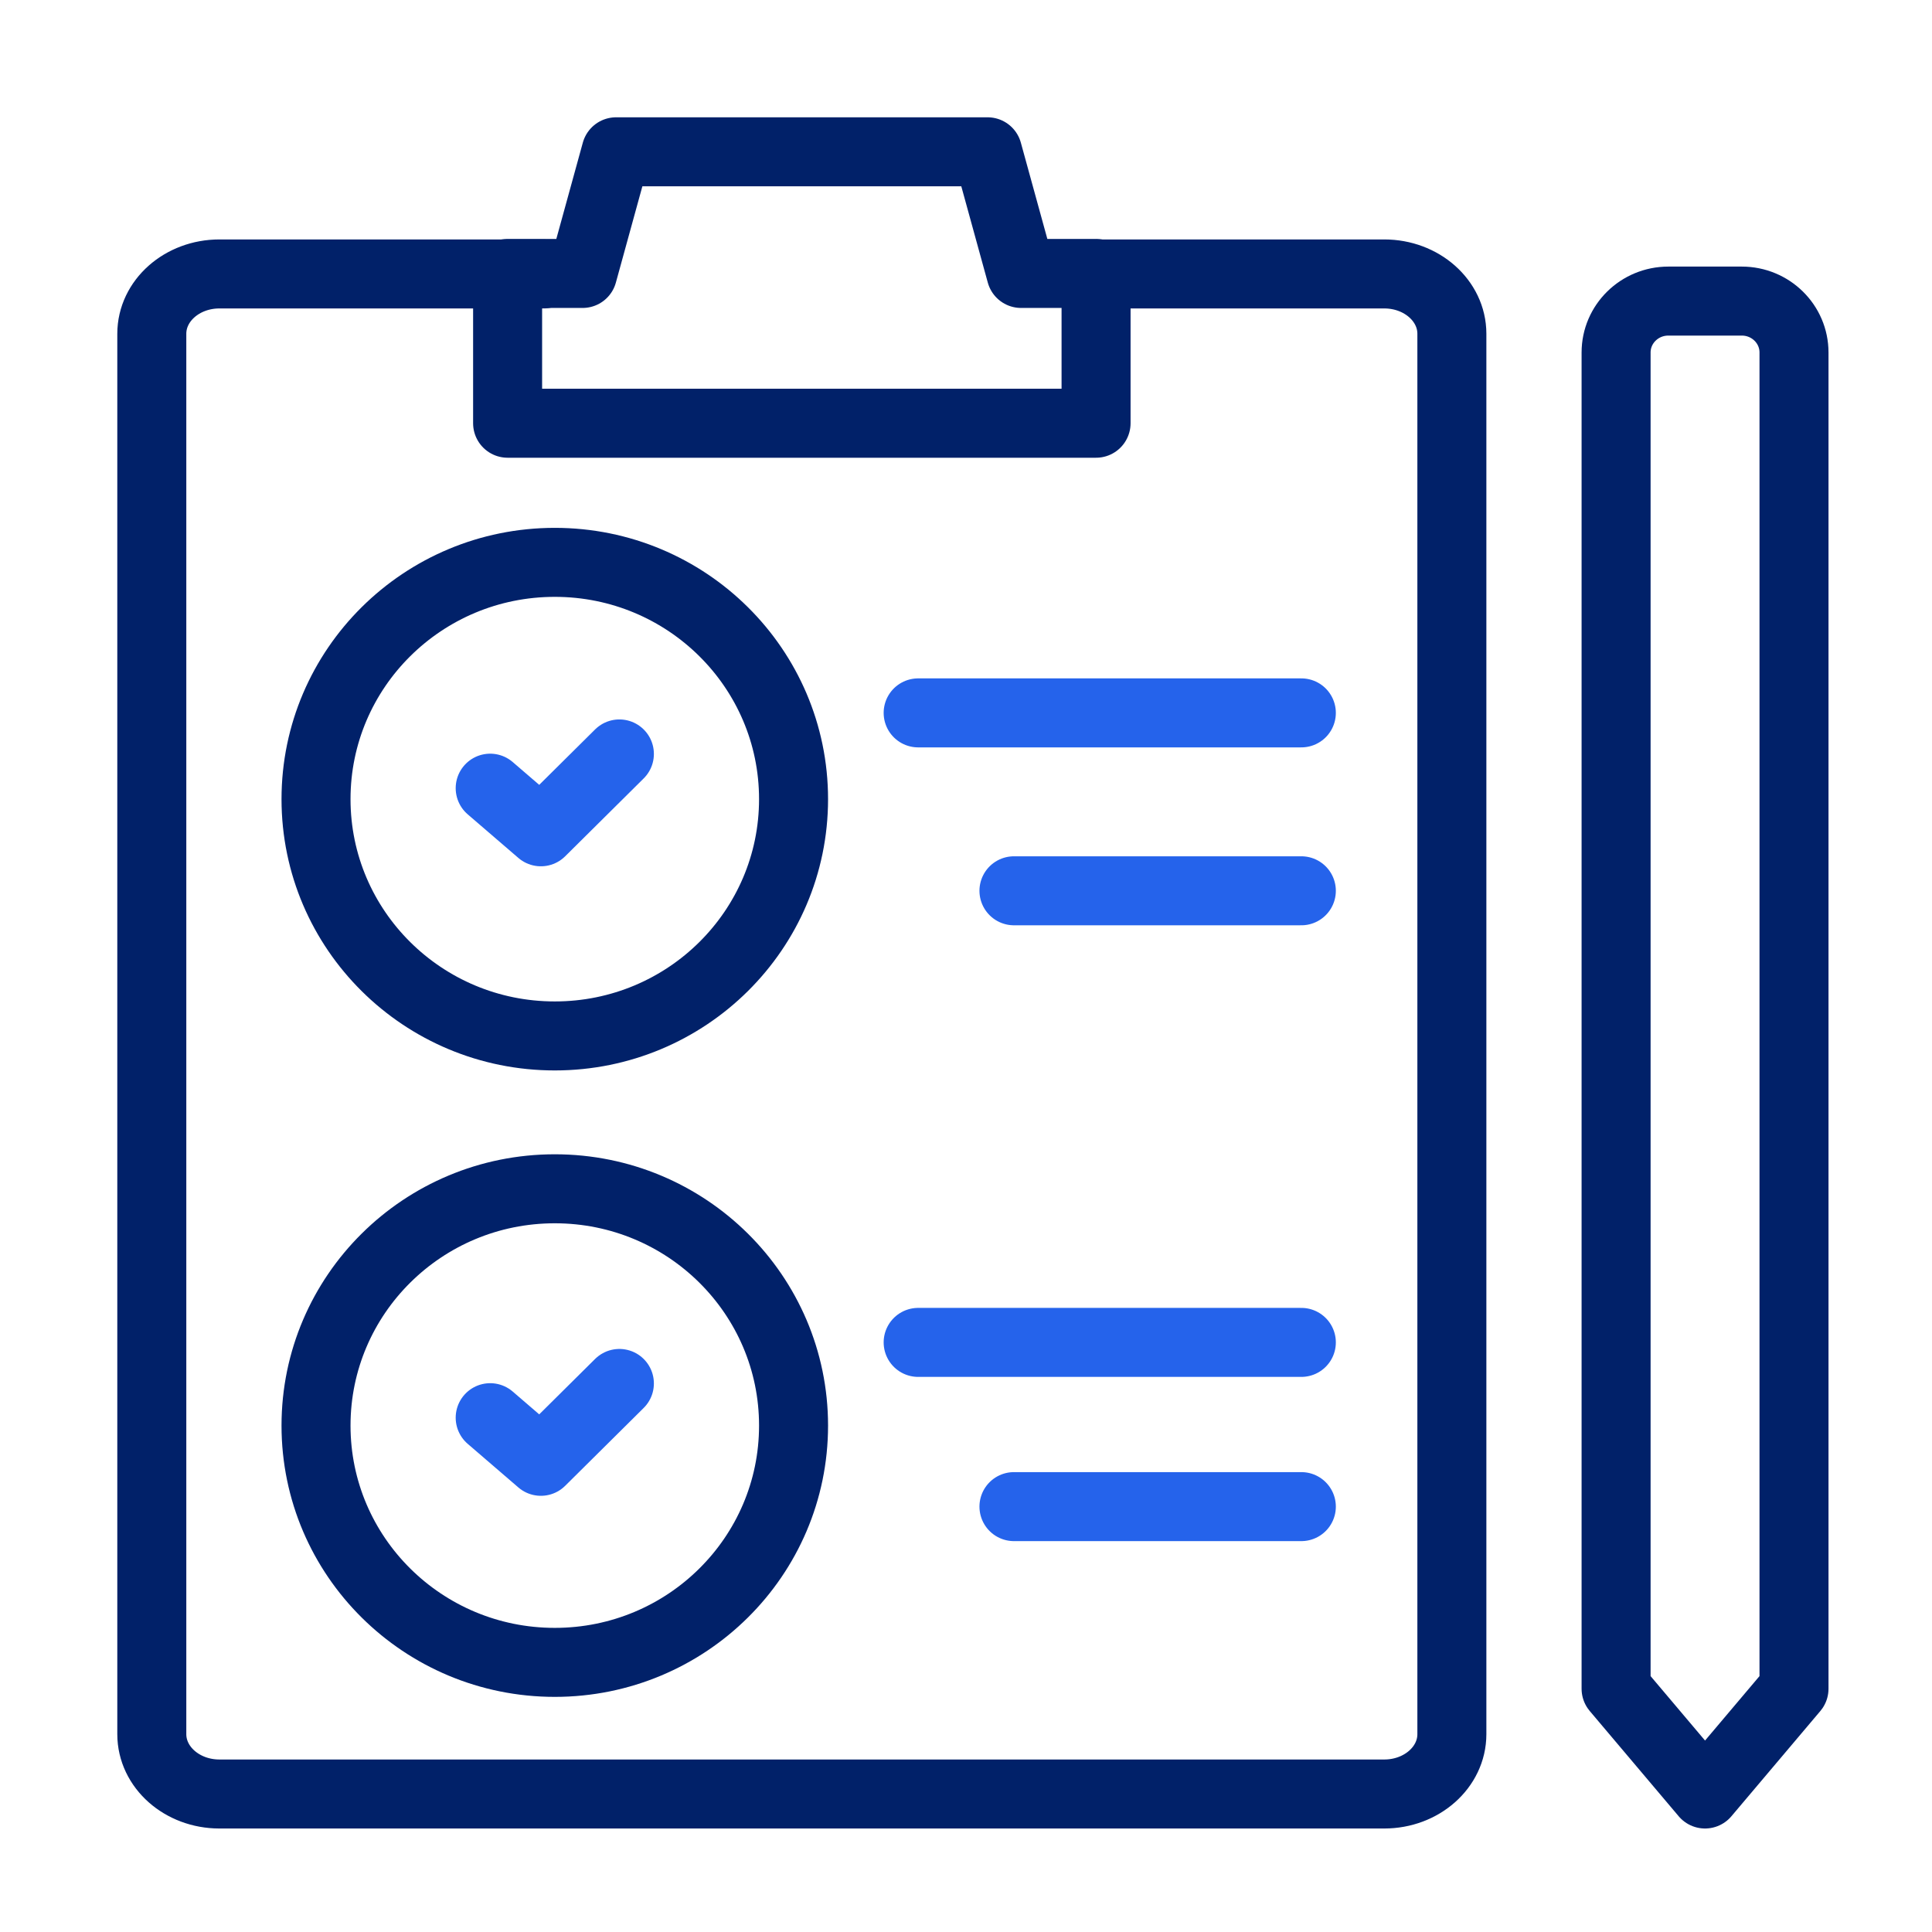<svg width="140" height="140" viewBox="0 0 140 140" fill="none" xmlns="http://www.w3.org/2000/svg">
<path d="M39.393 19.851H15.899C13.193 19.851 11 21.792 11 24.186V125.665C11 128.059 13.193 130 15.899 130H100.31C103.015 130 105.208 128.059 105.208 125.665V24.186C105.208 21.792 103.015 19.851 100.31 19.851H79.605" stroke="#012169" stroke-width="5" stroke-miterlimit="10" stroke-linecap="round" stroke-linejoin="round"/>
<path d="M73.99 19.815L71.564 11H44.644L42.218 19.815H36.783V30.669H79.425V19.815H73.99Z" stroke="#012169" stroke-width="5" stroke-miterlimit="10" stroke-linecap="round" stroke-linejoin="round"/>
<path d="M57.504 57.909C57.504 67.385 49.758 75.068 40.202 75.068C30.646 75.068 22.9 67.385 22.9 57.909C22.9 48.432 30.646 40.75 40.202 40.75C49.758 40.75 57.504 48.432 57.504 57.909Z" stroke="#012169" stroke-width="5" stroke-miterlimit="10" stroke-linecap="round" stroke-linejoin="round"/>
<path d="M57.504 103.303C57.504 112.78 49.758 120.462 40.202 120.462C30.646 120.462 22.9 112.78 22.9 103.303C22.9 93.826 30.646 86.144 40.202 86.144C49.758 86.144 57.504 93.826 57.504 103.303Z" stroke="#012169" stroke-width="5" stroke-miterlimit="10" stroke-linecap="round" stroke-linejoin="round"/>
<path d="M44.883 54.633L39.194 60.275L35.521 57.114" stroke="#2563EB" stroke-width="5" stroke-miterlimit="10" stroke-linecap="round" stroke-linejoin="round"/>
<path d="M44.883 100.25L39.194 105.892L35.521 102.731" stroke="#2563EB" stroke-width="5" stroke-miterlimit="10" stroke-linecap="round" stroke-linejoin="round"/>
<path d="M66.533 51.658H94.3" stroke="#2563EB" stroke-width="5" stroke-miterlimit="10" stroke-linecap="round" stroke-linejoin="round"/>
<path d="M73.475 64.55H94.3" stroke="#2563EB" stroke-width="5" stroke-miterlimit="10" stroke-linecap="round" stroke-linejoin="round"/>
<path d="M66.533 97.275H94.3" stroke="#2563EB" stroke-width="5" stroke-miterlimit="10" stroke-linecap="round" stroke-linejoin="round"/>
<path d="M73.475 109.175H94.3" stroke="#2563EB" stroke-width="5" stroke-miterlimit="10" stroke-linecap="round" stroke-linejoin="round"/>
<path d="M130 122.372L123.554 130L117.108 122.372V25.543C117.108 23.486 118.803 21.818 120.892 21.818H126.217C128.306 21.818 130 23.486 130 25.543V122.372Z" stroke="#012169" stroke-width="5" stroke-miterlimit="10" stroke-linecap="round" stroke-linejoin="round"/>
</svg>
